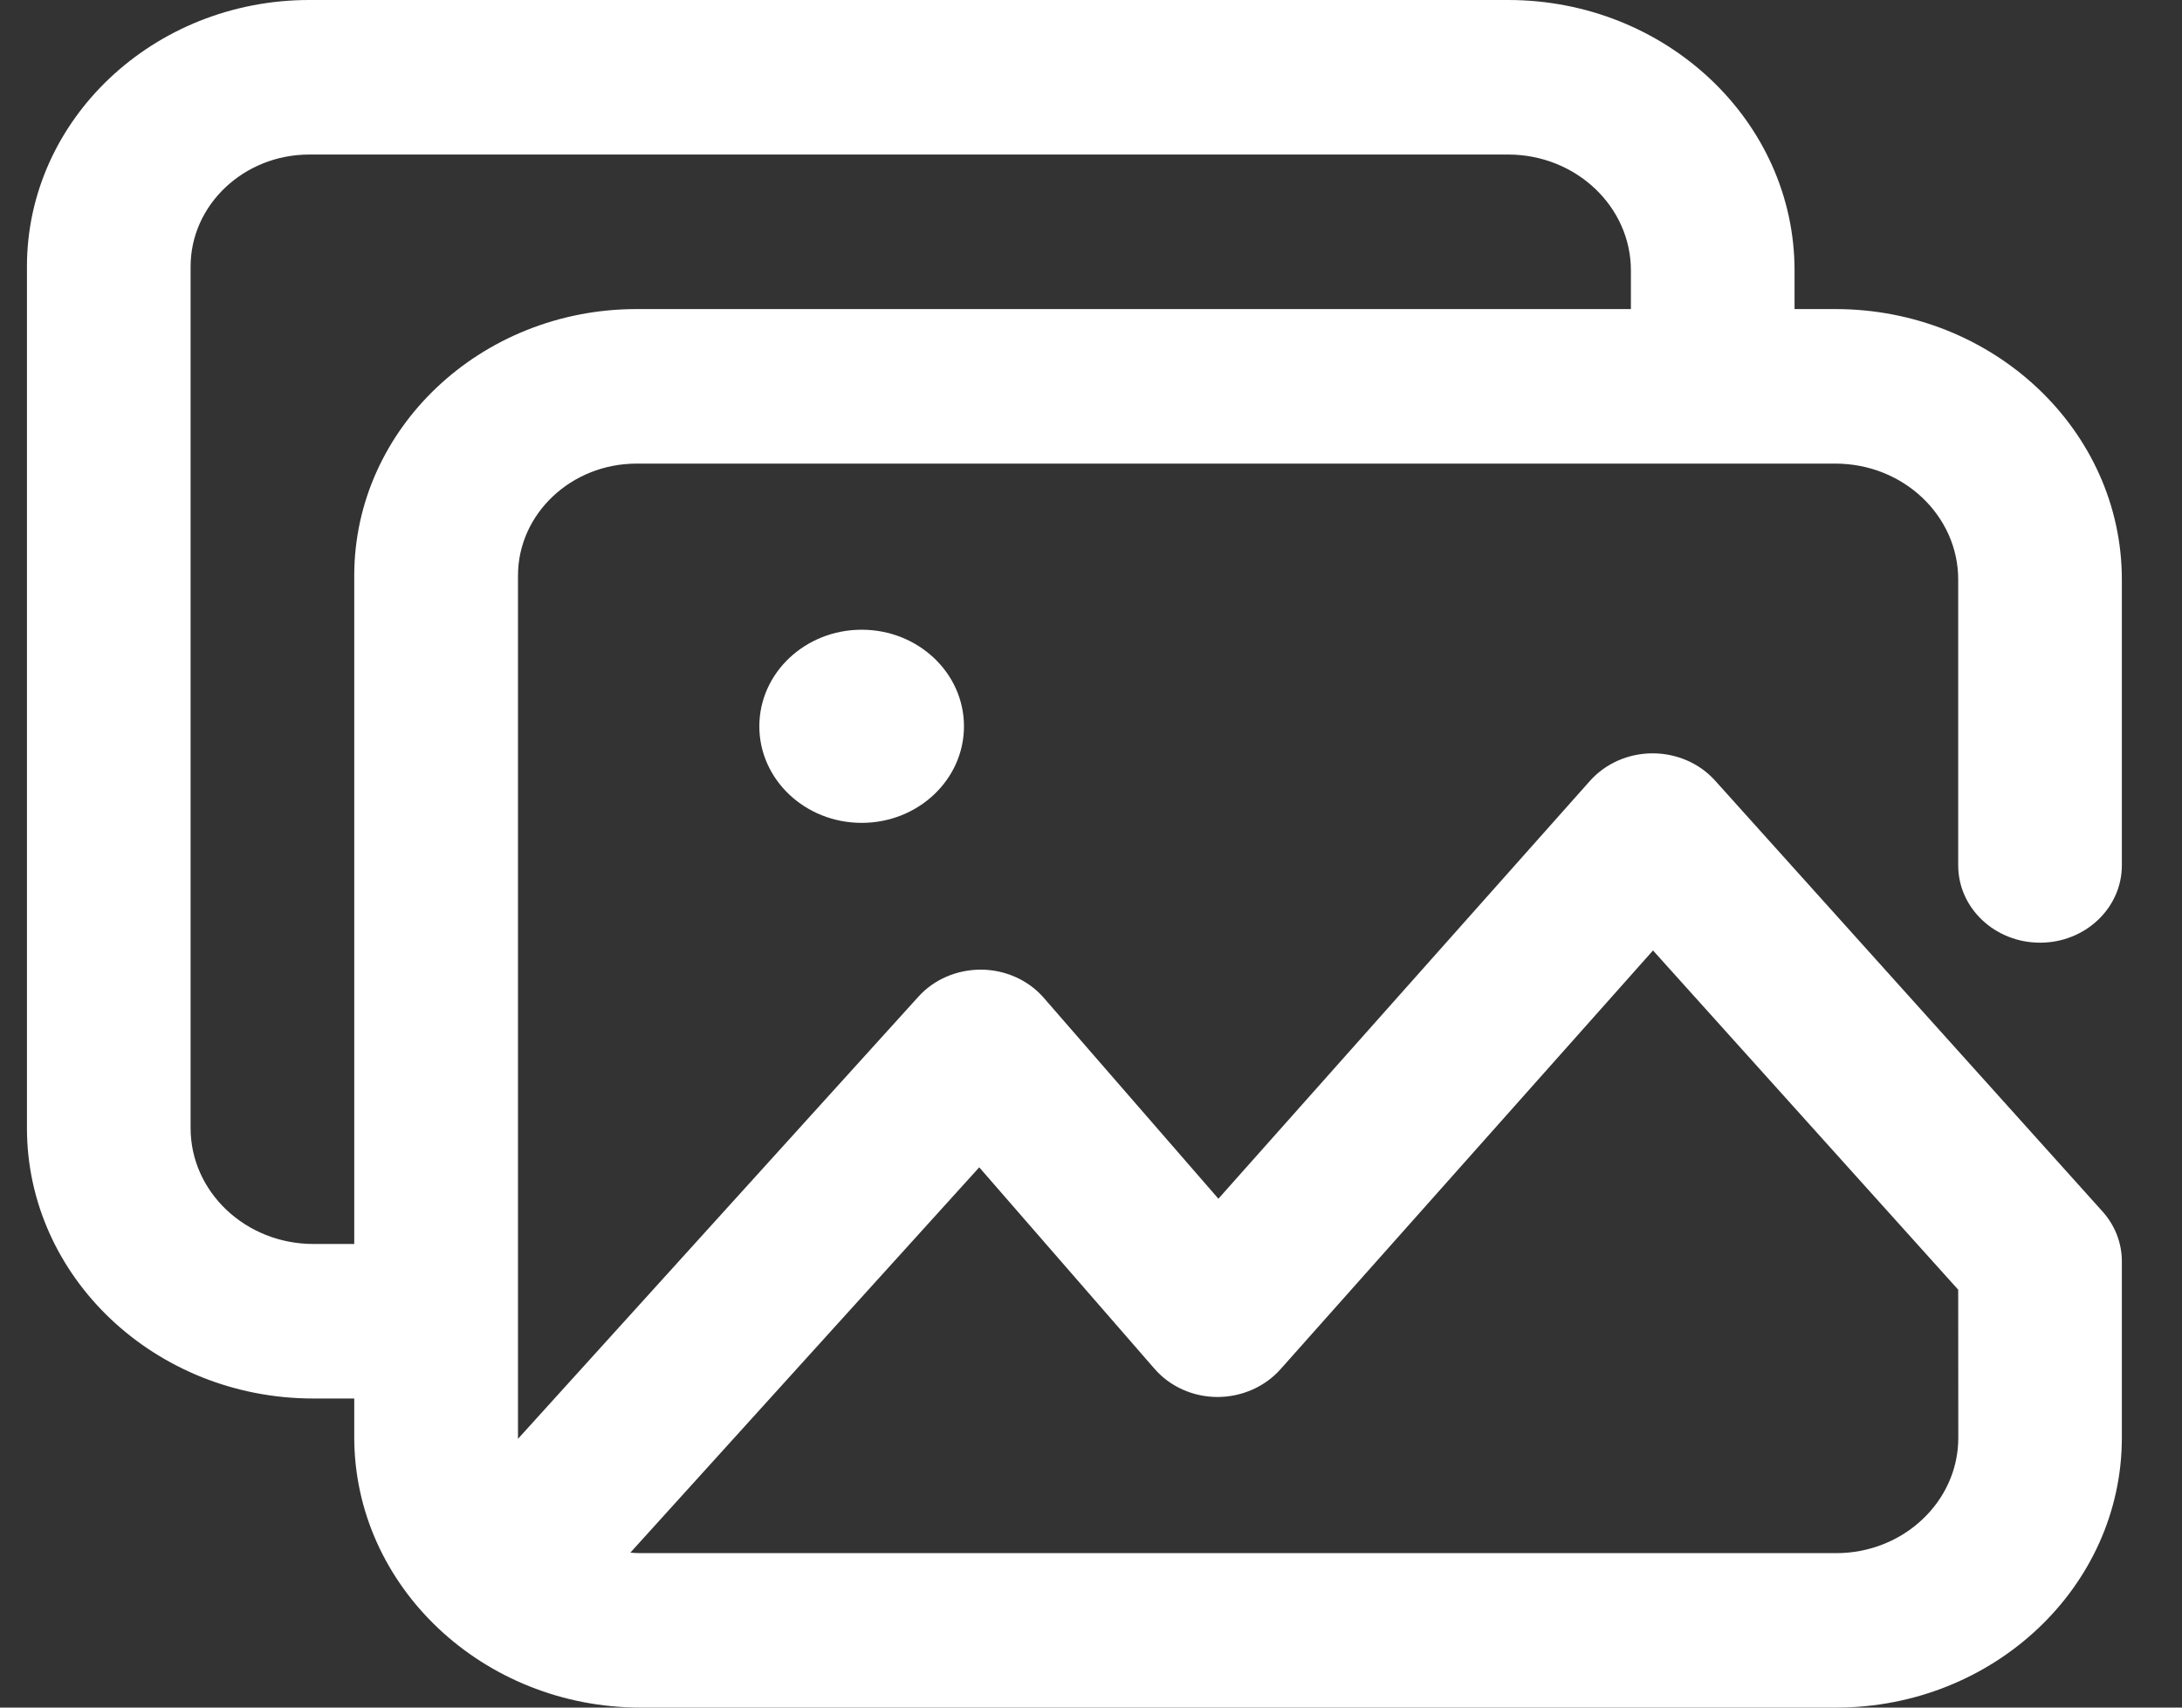 <svg width="23" height="18" viewBox="0 0 23 18" fill="none" xmlns="http://www.w3.org/2000/svg">
<rect x="0" y="0" width="23" height="18" fill="#333333" stroke="none"/>
<g clip-path="url(#clip0_1_287)">
<path d="M21.504 9.937C21.98 9.937 22.366 9.572 22.366 9.122V6.109C22.366 4.537 21.012 3.258 19.347 3.258H18.916V2.851C18.916 1.279 17.562 0 15.897 0H3.26C1.619 0 0.284 1.26 0.284 2.81V11.891C0.284 13.463 1.638 14.742 3.303 14.742H3.734V15.149C3.734 16.721 5.089 18 6.754 18H19.354C21.015 18 22.366 16.724 22.366 15.156L22.366 13.295C22.366 13.102 22.293 12.915 22.16 12.768L18.078 8.228C17.913 8.045 17.674 7.941 17.417 7.941C17.163 7.942 16.923 8.048 16.759 8.232L12.843 12.636L11.003 10.519C10.841 10.332 10.6 10.224 10.345 10.221C10.088 10.22 9.846 10.323 9.681 10.506L5.46 15.167C5.46 15.161 5.46 15.155 5.46 15.149V6.068C5.46 5.417 6.021 4.887 6.71 4.887H19.347C20.061 4.887 20.641 5.435 20.641 6.109V9.122C20.641 9.572 21.027 9.937 21.504 9.937ZM10.322 12.305L12.169 14.428C12.332 14.616 12.574 14.725 12.831 14.726C13.087 14.726 13.331 14.62 13.496 14.435L17.424 10.019L20.641 13.595L20.642 15.157C20.642 15.827 20.064 16.372 19.355 16.372H6.754C6.717 16.372 6.68 16.37 6.644 16.367L10.322 12.305ZM3.734 6.068V13.113H3.303C2.59 13.113 2.009 12.565 2.009 11.891V2.81C2.009 2.159 2.571 1.629 3.26 1.629H15.897C16.611 1.629 17.191 2.177 17.191 2.851V3.258H6.71C5.069 3.258 3.734 4.518 3.734 6.068ZM9.083 6.638C9.678 6.638 10.161 7.094 10.161 7.656C10.161 8.218 9.678 8.674 9.083 8.674C8.487 8.674 8.004 8.218 8.004 7.656C8.004 7.094 8.487 6.638 9.083 6.638Z" fill="white"/>
</g>
<defs>
<clipPath id="clip0_1_287">
<rect width="22.082" height="18" fill="white" transform="translate(0.284)"/>
</clipPath>
</defs>
</svg>

